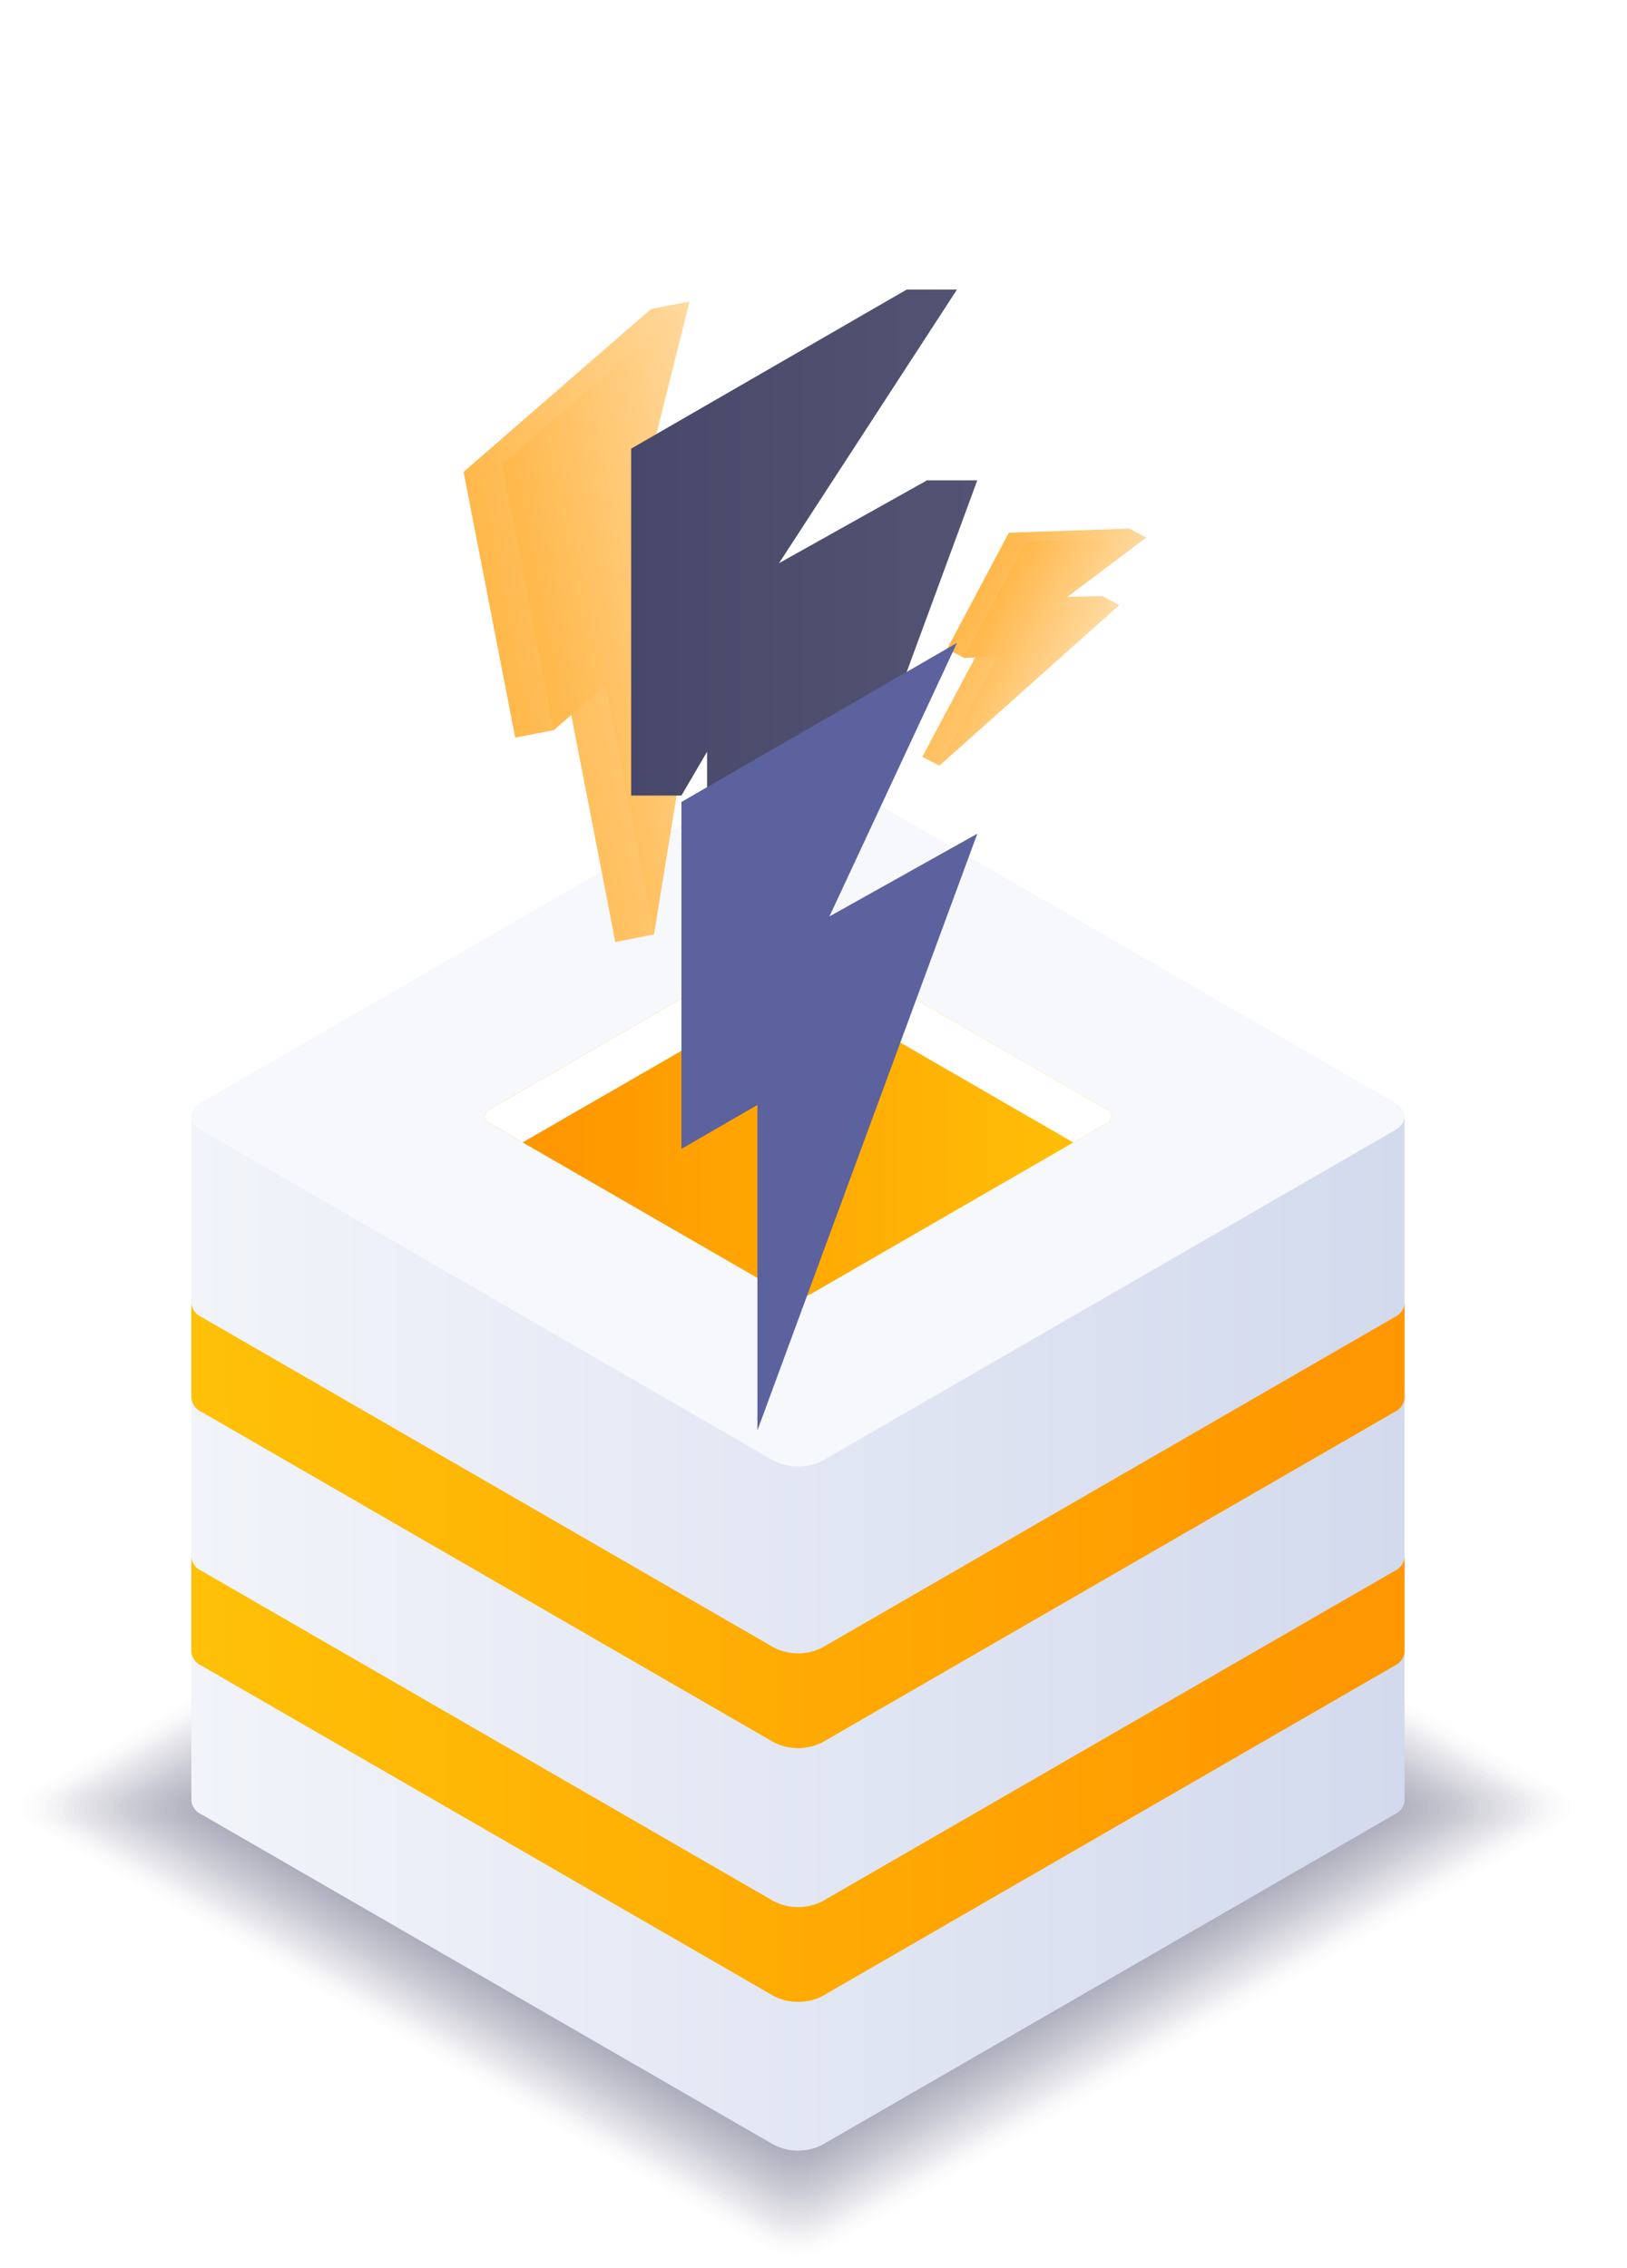 <svg xmlns="http://www.w3.org/2000/svg" xmlns:xlink="http://www.w3.org/1999/xlink" width="198" height="276" viewBox="0 0 198 276">
  <defs>
    <clipPath id="clip-path">
      <rect id="Rectangle_4576" data-name="Rectangle 4576" width="198" height="276" transform="translate(545.08 205.925)" fill="#6d6d6d"/>
    </clipPath>
    <linearGradient id="linear-gradient" y1="0.5" x2="1" y2="0.5" gradientUnits="objectBoundingBox">
      <stop offset="0" stop-color="#f2f4fa"/>
      <stop offset="0.916" stop-color="#d5dcee"/>
      <stop offset="1" stop-color="#d3daed"/>
    </linearGradient>
    <linearGradient id="linear-gradient-2" y1="0.5" x2="1" y2="0.5" gradientUnits="objectBoundingBox">
      <stop offset="0" stop-color="#ffc107"/>
      <stop offset="0.92" stop-color="#ff9800"/>
    </linearGradient>
    <linearGradient id="linear-gradient-4" y1="0.5" x2="1" y2="0.5" gradientUnits="objectBoundingBox">
      <stop offset="0.15" stop-color="#ff9800"/>
      <stop offset="1" stop-color="#ffc107"/>
    </linearGradient>
    <linearGradient id="linear-gradient-5" y1="0.5" x2="1" y2="0.5" gradientUnits="objectBoundingBox">
      <stop offset="0" stop-color="#ffb84a"/>
      <stop offset="1" stop-color="#ffdba4"/>
    </linearGradient>
    <linearGradient id="linear-gradient-9" y1="0.5" x2="1" y2="0.5" gradientUnits="objectBoundingBox">
      <stop offset="0" stop-color="#48486a"/>
      <stop offset="1" stop-color="#535373"/>
    </linearGradient>
    <filter id="Path_1881" x="13.927" y="9.24" width="174.007" height="233.839" filterUnits="userSpaceOnUse">
      <feOffset dy="43" input="SourceAlpha"/>
      <feGaussianBlur stdDeviation="23" result="blur"/>
      <feFlood flood-color="#293585" flood-opacity="0.369"/>
      <feComposite operator="in" in2="blur"/>
      <feComposite in="SourceGraphic"/>
    </filter>
  </defs>
  <g id="Mask_Group_2" data-name="Mask Group 2" transform="translate(-545.08 -205.925)" clip-path="url(#clip-path)">
    <g id="flash" transform="translate(545 248.954)">
      <g id="Group_285" data-name="Group 285" transform="translate(0 50.224)">
        <g id="Group_223" data-name="Group 223" transform="translate(0 0)">
          <g id="Group_222" data-name="Group 222" transform="translate(0 70.756)" opacity="0.52">
            <path id="Path_1572" data-name="Path 1572" d="M372.328,286.612a8.6,8.6,0,0,0-7.736,0l-91.568,52.817c-2.129,1.229-2.129,3.236,0,4.465L364.6,396.763a8.57,8.57,0,0,0,7.732,0l91.523-52.841c2.129-1.229,2.129-3.24,0-4.465Z" transform="translate(-271.428 -285.693)" fill="#fff" opacity="0"/>
            <path id="Path_1573" data-name="Path 1573" d="M371.806,286.723a8.527,8.527,0,0,0-7.68,0l-90.914,52.44c-2.111,1.218-2.111,3.212,0,4.43l90.917,52.492a8.519,8.519,0,0,0,7.677,0l90.869-52.464c2.115-1.218,2.115-3.215,0-4.434Z" transform="translate(-270.934 -285.409)" fill="#fbfbfb" opacity="0.024"/>
            <path id="Path_1574" data-name="Path 1574" d="M371.286,286.833a8.464,8.464,0,0,0-7.625,0L273.4,338.9c-2.1,1.208-2.1,3.188,0,4.4l90.263,52.111a8.446,8.446,0,0,0,7.621,0L461.5,343.319c2.1-1.208,2.1-3.188,0-4.4Z" transform="translate(-270.441 -285.125)" fill="#f6f6f8" opacity="0.049"/>
            <path id="Path_1575" data-name="Path 1575" d="M370.766,286.944a8.391,8.391,0,0,0-7.57,0l-89.606,51.685c-2.084,1.2-2.084,3.167,0,4.368L363.2,394.731a8.4,8.4,0,0,0,7.57,0l89.564-51.71c2.08-1.2,2.08-3.167,0-4.371Z" transform="translate(-269.949 -284.841)" fill="#f2f2f4" opacity="0.073"/>
            <path id="Path_1576" data-name="Path 1576" d="M370.245,287.05a8.339,8.339,0,0,0-7.514,0l-88.952,51.308c-2.066,1.191-2.066,3.143,0,4.337l88.952,51.356a8.328,8.328,0,0,0,7.514,0l88.91-51.332c2.066-1.191,2.066-3.143,0-4.337Z" transform="translate(-269.455 -284.556)" fill="#ededf0" opacity="0.098"/>
            <path id="Path_1577" data-name="Path 1577" d="M369.725,287.159a8.277,8.277,0,0,0-7.459,0l-88.3,50.931c-2.052,1.18-2.052,3.118,0,4.3l88.3,50.979a8.277,8.277,0,0,0,7.459,0l88.256-50.952c2.049-1.187,2.049-3.122,0-4.306Z" transform="translate(-268.963 -284.271)" fill="#e9e9ed" opacity="0.122"/>
            <path id="Path_1578" data-name="Path 1578" d="M369.205,287.27a8.215,8.215,0,0,0-7.4,0L274.159,337.82c-2.039,1.177-2.039,3.1,0,4.275L361.8,392.7a8.225,8.225,0,0,0,7.4,0l87.6-50.578c2.035-1.177,2.035-3.1,0-4.275Z" transform="translate(-268.471 -283.987)" fill="#e4e4e9" opacity="0.146"/>
            <path id="Path_1579" data-name="Path 1579" d="M368.683,287.377a8.152,8.152,0,0,0-7.348,0l-86.989,50.176c-2.021,1.166-2.021,3.073,0,4.24l86.993,50.225a8.152,8.152,0,0,0,7.348,0l86.948-50.2c2.021-1.167,2.021-3.074,0-4.24Z" transform="translate(-267.977 -283.703)" fill="#e0e0e6" opacity="0.171"/>
            <path id="Path_1580" data-name="Path 1580" d="M368.164,287.488a8.09,8.09,0,0,0-7.293,0l-86.338,49.8c-2,1.156-2,3.049,0,4.205l86.338,49.847a8.079,8.079,0,0,0,7.293,0l86.293-49.82c2-1.16,2-3.053,0-4.209Z" transform="translate(-267.485 -283.419)" fill="#dbdbe2" opacity="0.195"/>
            <path id="Path_1581" data-name="Path 1581" d="M367.644,287.6a8.028,8.028,0,0,0-7.237,0l-85.684,49.422c-1.99,1.149-1.99,3.028,0,4.178l85.684,49.47a8.028,8.028,0,0,0,7.237,0l85.639-49.446c1.99-1.149,1.99-3.029,0-4.178Z" transform="translate(-266.993 -283.134)" fill="#d7d7de" opacity="0.22"/>
            <path id="Path_1582" data-name="Path 1582" d="M367.122,287.7a7.976,7.976,0,0,0-7.182,0l-85.03,49.044c-1.973,1.139-1.973,3,0,4.143l85.03,49.093a7.976,7.976,0,0,0,7.182,0l84.985-49.065c1.976-1.142,1.976-3.008,0-4.147Z" transform="translate(-266.499 -282.849)" fill="#d2d2db" opacity="0.244"/>
            <path id="Path_1583" data-name="Path 1583" d="M366.6,287.814a7.9,7.9,0,0,0-7.126,0L275.1,336.481c-1.959,1.128-1.959,2.98,0,4.112L359.476,389.3a7.9,7.9,0,0,0,7.126,0l84.331-48.688c1.959-1.132,1.959-2.984,0-4.115Z" transform="translate(-266.006 -282.565)" fill="#ceced7" opacity="0.268"/>
            <path id="Path_1584" data-name="Path 1584" d="M366.082,287.924a7.841,7.841,0,0,0-7.071,0l-83.722,48.29c-1.945,1.121-1.945,2.959,0,4.081l83.722,48.338a7.852,7.852,0,0,0,7.071,0l83.677-48.314c1.945-1.122,1.945-2.959,0-4.081Z" transform="translate(-265.514 -282.281)" fill="#c9c9d3" opacity="0.293"/>
            <path id="Path_1585" data-name="Path 1585" d="M365.56,288.031a7.778,7.778,0,0,0-7.016,0l-83.068,47.913c-1.928,1.111-1.928,2.935,0,4.049l83.068,47.958a7.779,7.779,0,0,0,7.016,0l83.023-47.934c1.928-1.114,1.928-2.938,0-4.05Z" transform="translate(-265.02 -281.997)" fill="#c5c5d0" opacity="0.317"/>
            <path id="Path_1586" data-name="Path 1586" d="M365.04,288.141a7.716,7.716,0,0,0-6.96,0l-82.413,47.535c-1.914,1.1-1.914,2.911,0,4.015l82.413,47.58a7.7,7.7,0,0,0,6.96,0l82.368-47.556c1.914-1.1,1.914-2.914,0-4.018Z" transform="translate(-264.528 -281.712)" fill="#c1c1cc" opacity="0.341"/>
            <path id="Path_1587" data-name="Path 1587" d="M364.521,288.25a7.672,7.672,0,0,0-6.909,0l-81.756,47.158c-1.9,1.1-1.9,2.89,0,3.987l81.759,47.2a7.676,7.676,0,0,0,6.9,0l81.714-47.182c1.9-1.094,1.9-2.886,0-3.984Z" transform="translate(-264.036 -281.427)" fill="#bcbcc8" opacity="0.366"/>
            <path id="Path_1588" data-name="Path 1588" d="M364,288.358a7.61,7.61,0,0,0-6.853,0l-81.1,46.781c-1.883,1.087-1.883,2.866,0,3.953l81.105,46.826a7.6,7.6,0,0,0,6.85,0l81.06-46.8c1.886-1.087,1.886-2.866,0-3.956Z" transform="translate(-263.541 -281.143)" fill="#b8b8c5" opacity="0.39"/>
            <path id="Path_1589" data-name="Path 1589" d="M363.479,288.468a7.536,7.536,0,0,0-6.8,0l-80.447,46.4c-1.869,1.076-1.869,2.842,0,3.918l80.451,46.449a7.53,7.53,0,0,0,6.794,0l80.406-46.425c1.869-1.076,1.869-2.841,0-3.921Z" transform="translate(-263.049 -280.859)" fill="#b3b3c1" opacity="0.415"/>
            <path id="Path_1590" data-name="Path 1590" d="M362.959,288.578a7.485,7.485,0,0,0-6.742,0L276.423,334.6c-1.855,1.069-1.855,2.821,0,3.89l79.8,46.071a7.478,7.478,0,0,0,6.739,0l79.752-46.047c1.855-1.069,1.855-2.821,0-3.89Z" transform="translate(-262.557 -280.574)" fill="#afafbe" opacity="0.439"/>
            <path id="Path_1591" data-name="Path 1591" d="M362.434,288.684a7.427,7.427,0,0,0-6.683,0l-79.139,45.649c-1.838,1.059-1.838,2.8,0,3.856l79.139,45.694a7.4,7.4,0,0,0,6.683,0l79.1-45.67c1.838-1.062,1.838-2.8,0-3.859Z" transform="translate(-262.063 -280.289)" fill="#aaaaba" opacity="0.463"/>
            <path id="Path_1592" data-name="Path 1592" d="M361.914,288.794a7.353,7.353,0,0,0-6.628,0L276.8,334.066c-1.824,1.049-1.824,2.772,0,3.825L355.286,383.2a7.354,7.354,0,0,0,6.628,0l78.45-45.293c1.82-1.052,1.82-2.772,0-3.825Z" transform="translate(-261.571 -280.005)" fill="#a6a6b6" opacity="0.488"/>
            <path id="Path_1593" data-name="Path 1593" d="M361.394,288.9a7.292,7.292,0,0,0-6.573,0L276.991,333.8c-1.81,1.042-1.81,2.752,0,3.793l77.834,44.94a7.3,7.3,0,0,0,6.573,0l77.8-44.915c1.807-1.045,1.807-2.752,0-3.8Z" transform="translate(-261.079 -279.721)" fill="#a1a1b3" opacity="0.512"/>
            <path id="Path_1594" data-name="Path 1594" d="M360.873,289.012a7.229,7.229,0,0,0-6.517,0l-77.177,44.517c-1.793,1.035-1.793,2.727,0,3.762l77.18,44.559a7.229,7.229,0,0,0,6.517,0l77.142-44.538c1.793-1.035,1.793-2.727,0-3.762Z" transform="translate(-260.585 -279.437)" fill="#9d9daf" opacity="0.537"/>
            <path id="Path_1595" data-name="Path 1595" d="M360.352,289.121a7.166,7.166,0,0,0-6.462,0l-76.523,44.136c-1.779,1.028-1.779,2.707,0,3.731l76.526,44.182a7.155,7.155,0,0,0,6.462,0l76.488-44.157c1.776-1.028,1.776-2.707,0-3.731Z" transform="translate(-260.092 -279.152)" fill="#9898ab" opacity="0.561"/>
            <path id="Path_1596" data-name="Path 1596" d="M359.833,289.231a7.115,7.115,0,0,0-6.406,0L277.558,332.99c-1.765,1.018-1.765,2.682,0,3.7l75.872,43.8a7.1,7.1,0,0,0,6.406,0l75.834-43.784c1.762-1.018,1.762-2.682,0-3.7Z" transform="translate(-259.6 -278.867)" fill="#9494a8" opacity="0.585"/>
            <path id="Path_1597" data-name="Path 1597" d="M359.312,289.338a7.053,7.053,0,0,0-6.351,0l-75.218,43.385c-1.744,1.007-1.748,2.658,0,3.665l75.218,43.427a7.052,7.052,0,0,0,6.351,0l75.18-43.406c1.748-1.007,1.748-2.658,0-3.665Z" transform="translate(-259.108 -278.583)" fill="#8f8fa4" opacity="0.61"/>
            <path id="Path_1598" data-name="Path 1598" d="M358.791,289.448a6.979,6.979,0,0,0-6.3,0l-74.564,43c-1.731,1-1.731,2.637,0,3.634l74.564,43.05a6.979,6.979,0,0,0,6.3,0l74.525-43.026c1.731-1,1.731-2.637,0-3.638Z" transform="translate(-258.614 -278.298)" fill="#8b8ba1" opacity="0.634"/>
            <path id="Path_1599" data-name="Path 1599" d="M358.271,289.559a6.917,6.917,0,0,0-6.241,0l-73.909,42.631c-1.717.99-1.717,2.613,0,3.6l73.909,42.672a6.928,6.928,0,0,0,6.241,0l73.871-42.652c1.717-.99,1.717-2.613,0-3.6Z" transform="translate(-258.122 -278.014)" fill="#86869d" opacity="0.659"/>
            <path id="Path_1600" data-name="Path 1600" d="M357.751,289.664a6.877,6.877,0,0,0-6.185,0L278.31,331.918c-1.7.979-1.7,2.589,0,3.569l73.255,42.3a6.856,6.856,0,0,0,6.185,0l73.217-42.271c1.7-.983,1.7-2.592,0-3.572Z" transform="translate(-257.629 -277.729)" fill="#828299" opacity="0.683"/>
            <path id="Path_1601" data-name="Path 1601" d="M357.23,289.775a6.8,6.8,0,0,0-6.13,0l-72.6,41.873c-1.686.973-1.686,2.568,0,3.541L351.1,377.1a6.8,6.8,0,0,0,6.13,0l72.563-41.894c1.686-.973,1.686-2.565,0-3.541Z" transform="translate(-257.136 -277.444)" fill="#7e7e96" opacity="0.707"/>
            <path id="Path_1602" data-name="Path 1602" d="M356.71,289.885a6.749,6.749,0,0,0-6.078,0l-71.943,41.5c-1.672.966-1.672,2.544,0,3.506l71.947,41.541a6.751,6.751,0,0,0,6.074,0l71.909-41.52c1.672-.962,1.672-2.54,0-3.506Z" transform="translate(-256.644 -277.161)" fill="#797992" opacity="0.732"/>
            <path id="Path_1603" data-name="Path 1603" d="M356.188,289.992a6.686,6.686,0,0,0-6.022,0l-71.289,41.122c-1.654.955-1.654,2.52,0,3.475l71.293,41.16a6.679,6.679,0,0,0,6.019,0l71.255-41.139c1.658-.955,1.658-2.52,0-3.475Z" transform="translate(-256.15 -276.876)" fill="#75758e" opacity="0.756"/>
            <path id="Path_1604" data-name="Path 1604" d="M355.668,290.1a6.613,6.613,0,0,0-5.967,0l-70.635,40.741c-1.641.948-1.641,2.5,0,3.444L349.7,375.071a6.606,6.606,0,0,0,5.963,0l70.6-40.762c1.641-.945,1.641-2.5,0-3.444Z" transform="translate(-255.657 -276.592)" fill="#70708b" opacity="0.78"/>
            <path id="Path_1605" data-name="Path 1605" d="M355.148,290.211a6.573,6.573,0,0,0-5.912,0l-69.981,40.367c-1.627.938-1.627,2.475,0,3.413l69.981,40.4a6.541,6.541,0,0,0,5.912,0l69.946-40.381c1.627-.941,1.627-2.475,0-3.413Z" transform="translate(-255.165 -276.306)" fill="#6c6c87" opacity="0.805"/>
            <path id="Path_1606" data-name="Path 1606" d="M354.626,290.322a6.5,6.5,0,0,0-5.856,0l-69.327,39.99c-1.609.928-1.609,2.447,0,3.378l69.327,40.028a6.51,6.51,0,0,0,5.856,0l69.292-40.007c1.613-.931,1.613-2.45,0-3.382Z" transform="translate(-254.671 -276.022)" fill="#676783" opacity="0.829"/>
            <path id="Path_1607" data-name="Path 1607" d="M354.106,290.429a6.437,6.437,0,0,0-5.8,0l-68.672,39.609c-1.6.921-1.6,2.426,0,3.347l68.672,39.651a6.437,6.437,0,0,0,5.8,0l68.642-39.63c1.592-.921,1.592-2.426,0-3.347Z" transform="translate(-254.179 -275.738)" fill="#636380" opacity="0.854"/>
            <path id="Path_1608" data-name="Path 1608" d="M353.586,290.54a6.375,6.375,0,0,0-5.745,0l-68.018,39.236c-1.582.91-1.582,2.4,0,3.316l68.018,39.27a6.364,6.364,0,0,0,5.745,0l67.987-39.249c1.578-.914,1.578-2.406,0-3.319Z" transform="translate(-253.686 -275.454)" fill="#5e5e7c" opacity="0.878"/>
            <path id="Path_1609" data-name="Path 1609" d="M353.066,290.649a6.312,6.312,0,0,0-5.69,0L280.012,329.5c-1.564.9-1.568,2.378,0,3.281l67.368,38.9a6.312,6.312,0,0,0,5.69,0L420.4,332.806c1.564-.9,1.564-2.381,0-3.285Z" transform="translate(-253.194 -275.169)" fill="#5a5a79" opacity="0.902"/>
            <path id="Path_1610" data-name="Path 1610" d="M352.545,290.755a6.261,6.261,0,0,0-5.635,0L280.2,329.233c-1.551.9-1.551,2.357,0,3.254L346.91,371a6.261,6.261,0,0,0,5.635,0l66.679-38.495c1.547-.9,1.547-2.361,0-3.254Z" transform="translate(-252.701 -274.884)" fill="#555575" opacity="0.927"/>
            <path id="Path_1611" data-name="Path 1611" d="M352.025,290.866a6.187,6.187,0,0,0-5.579,0l-66.056,38.1c-1.537.886-1.537,2.333,0,3.219l66.059,38.138a6.188,6.188,0,0,0,5.579,0l66.025-38.117c1.533-.886,1.533-2.336,0-3.222Z" transform="translate(-252.208 -274.6)" fill="#515171" opacity="0.951"/>
            <path id="Path_1612" data-name="Path 1612" d="M351.5,290.973a6.135,6.135,0,0,0-5.524,0l-65.4,37.726c-1.519.876-1.523,2.309,0,3.188l65.405,37.761a6.137,6.137,0,0,0,5.524,0L416.875,331.9c1.519-.876,1.519-2.312,0-3.188Z" transform="translate(-251.715 -274.316)" fill="#4c4c6e" opacity="0.976"/>
            <path id="Path_1613" data-name="Path 1613" d="M350.984,291.083a6.063,6.063,0,0,0-5.469,0l-64.748,37.346c-1.506.869-1.506,2.288,0,3.157l64.751,37.384a6.063,6.063,0,0,0,5.469,0L415.7,331.607c1.5-.869,1.5-2.291,0-3.157Z" transform="translate(-251.222 -274.032)" fill="#48486a"/>
          </g>
          <path id="Path_1614" data-name="Path 1614" d="M425.827,277.562H278.178V360.81h0a2.068,2.068,0,0,0,1.208,1.679l69.687,40.232a6.532,6.532,0,0,0,5.887,0l69.649-40.212a2.065,2.065,0,0,0,1.215-1.7h0Z" transform="translate(-254.814 -234.95)" fill="url(#linear-gradient)"/>
          <path id="Path_1615" data-name="Path 1615" d="M424.612,285.827l-69.649,40.215a6.533,6.533,0,0,1-5.887,0l-69.687-40.236a2.063,2.063,0,0,1-1.208-1.679h0v11.539h0a2.063,2.063,0,0,0,1.208,1.679l69.687,40.236a6.532,6.532,0,0,0,5.887,0l69.649-40.215a2.064,2.064,0,0,0,1.215-1.7V284.128A2.064,2.064,0,0,1,424.612,285.827Z" transform="translate(-254.814 -218.79)" fill="url(#linear-gradient-2)"/>
          <path id="Path_1616" data-name="Path 1616" d="M424.612,294.751l-69.649,40.212a6.532,6.532,0,0,1-5.887,0l-69.687-40.232a2.068,2.068,0,0,1-1.208-1.679h0v11.539h0a2.068,2.068,0,0,0,1.208,1.679L349.076,346.5a6.532,6.532,0,0,0,5.887,0l69.649-40.212a2.065,2.065,0,0,0,1.215-1.7V293.052A2.064,2.064,0,0,1,424.612,294.751Z" transform="translate(-254.814 -196.827)" fill="url(#linear-gradient-2)"/>
          <path id="Path_1617" data-name="Path 1617" d="M354.96,265.951a6.525,6.525,0,0,0-5.884,0l-69.683,40.194c-1.62.934-1.62,2.461,0,3.4l69.687,40.232a6.524,6.524,0,0,0,5.884,0l69.652-40.211c1.62-.935,1.62-2.464,0-3.4Z" transform="translate(-254.815 -265.25)" fill="#f6f8fb"/>
          <path id="Path_1618" data-name="Path 1618" d="M328.133,271.57a3.368,3.368,0,0,0-3.039,0l-35.968,20.746a.927.927,0,0,0,0,1.755l35.968,20.767a3.379,3.379,0,0,0,3.039,0l35.951-20.756a.928.928,0,0,0,0-1.755Z" transform="translate(-229.417 -250.59)" fill="url(#linear-gradient-4)"/>
          <path id="Path_1619" data-name="Path 1619" d="M289.125,294.07l3.977,2.295,31.991-18.455a3.38,3.38,0,0,1,3.039,0l31.974,18.462,3.977-2.291a.928.928,0,0,0,0-1.755L328.132,271.57a3.368,3.368,0,0,0-3.039,0l-35.968,20.746A.927.927,0,0,0,289.125,294.07Z" transform="translate(-229.416 -250.59)" fill="#fff"/>
        </g>
      </g>
      <g id="Group_287" data-name="Group 287" transform="translate(53.614 -0.425) rotate(-11)">
        <path id="Path_1880" data-name="Path 1880" d="M14.048,25.979,28.1,18.119h4.778L11.993,74.783H7.215v-30.9L4.778,48.049H0V15.105L26.163,0h4.778Z" transform="translate(0 0)" fill="url(#linear-gradient-5)"/>
        <path id="Path_1881-2" data-name="Path 1881" d="M14.048,25.979,28.1,18.119,7.215,74.783v-30.9L0,48.049V15.105L26.163,0Z" transform="translate(4.778 0)" fill="url(#linear-gradient-5)"/>
      </g>
      <g id="Group_288" data-name="Group 288" transform="translate(126.298 15.327) rotate(28)">
        <path id="Path_1880-2" data-name="Path 1880" d="M6.828,12.627l6.828-3.821h2.322L5.829,36.346H3.507V21.329L2.322,23.353H0V7.342L12.716,0h2.322Z" transform="translate(0 0)" fill="url(#linear-gradient-5)"/>
        <path id="Path_1881-3" data-name="Path 1881" d="M6.828,12.627l6.828-3.821L3.507,36.346V21.329L0,23.353V7.342L12.716,0Z" transform="translate(2.322 0)" fill="url(#linear-gradient-5)"/>
      </g>
      <g id="Group_286" data-name="Group 286" transform="translate(76.884 -7.789)">
        <path id="Path_1880-3" data-name="Path 1880" d="M437.727,79.233l18-10.074h6.123l-26.76,72.619H428.97v-39.6l-3.123,5.339h-6.123V65.3l33.53-19.358h6.123Z" transform="translate(-419.723 -45.938)" fill="url(#linear-gradient-9)"/>
        <g transform="matrix(1, 0, 0, 1, -76.8, -35.24)" filter="url(#Path_1881)">
          <path id="Path_1881-4" data-name="Path 1881" d="M439.862,79.233l18-10.074L431.1,141.777v-39.6l-9.247,5.339V65.3l33.53-19.358Z" transform="translate(-338.93 -10.7)" fill="#5c629e"/>
        </g>
      </g>
    </g>
  </g>
</svg>
